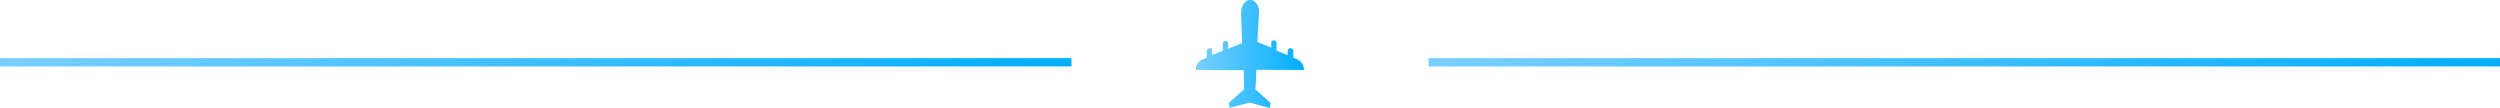 <svg width="301" height="13" viewBox="0 0 301 13" fill="none" xmlns="http://www.w3.org/2000/svg">
<rect y="7" width="129" height="1" fill="url(#paint0_linear_388_10582)"/>
<rect x="172" y="7" width="129" height="1" fill="url(#paint1_linear_388_10582)"/>
<path d="M150.512 0.002C149.722 -0.002 149.421 0.985 149.419 1.577L149.552 5.183L147.869 5.867L147.871 5.275C147.872 5.077 147.725 4.928 147.527 4.928C147.379 4.878 147.279 5.075 147.229 5.223L147.225 6.112L145.939 6.6L145.941 6.106C145.941 5.909 145.794 5.76 145.645 5.809C145.448 5.808 145.299 5.955 145.298 6.153L145.295 6.943L144.948 7.09C144.354 7.285 143.957 7.777 144.004 8.419L149.736 8.443L149.776 10.765L147.94 12.387L148.037 12.98L150.461 12.348L152.879 13L152.981 12.408L151.159 10.77L151.268 8.4L157 8.424C157.002 7.832 156.61 7.237 156.067 7.087L155.721 6.937L155.725 6.147C155.726 5.95 155.578 5.801 155.38 5.8C155.183 5.799 155.034 5.947 155.033 6.144L155.031 6.638L153.699 6.089L153.703 5.2C153.704 5.003 153.556 4.854 153.358 4.853C153.161 4.852 153.012 5 153.06 5.148L153.058 5.741L151.381 5.043L151.593 1.488C151.645 0.945 151.254 -0.045 150.512 0.002Z" fill="url(#paint2_linear_388_10582)"/>
<defs>
<linearGradient id="paint0_linear_388_10582" x1="-9.39611e-07" y1="7.63" x2="9.235" y2="40.887" gradientUnits="userSpaceOnUse">
<stop stop-color="#79CFFF"/>
<stop offset="1" stop-color="#00AEFF"/>
</linearGradient>
<linearGradient id="paint1_linear_388_10582" x1="172" y1="7.63" x2="181.235" y2="40.887" gradientUnits="userSpaceOnUse">
<stop stop-color="#79CFFF"/>
<stop offset="1" stop-color="#00AEFF"/>
</linearGradient>
<linearGradient id="paint2_linear_388_10582" x1="144" y1="8.196" x2="156.99" y2="8.558" gradientUnits="userSpaceOnUse">
<stop stop-color="#79CFFF"/>
<stop offset="1" stop-color="#00AEFF"/>
</linearGradient>
</defs>
</svg>
